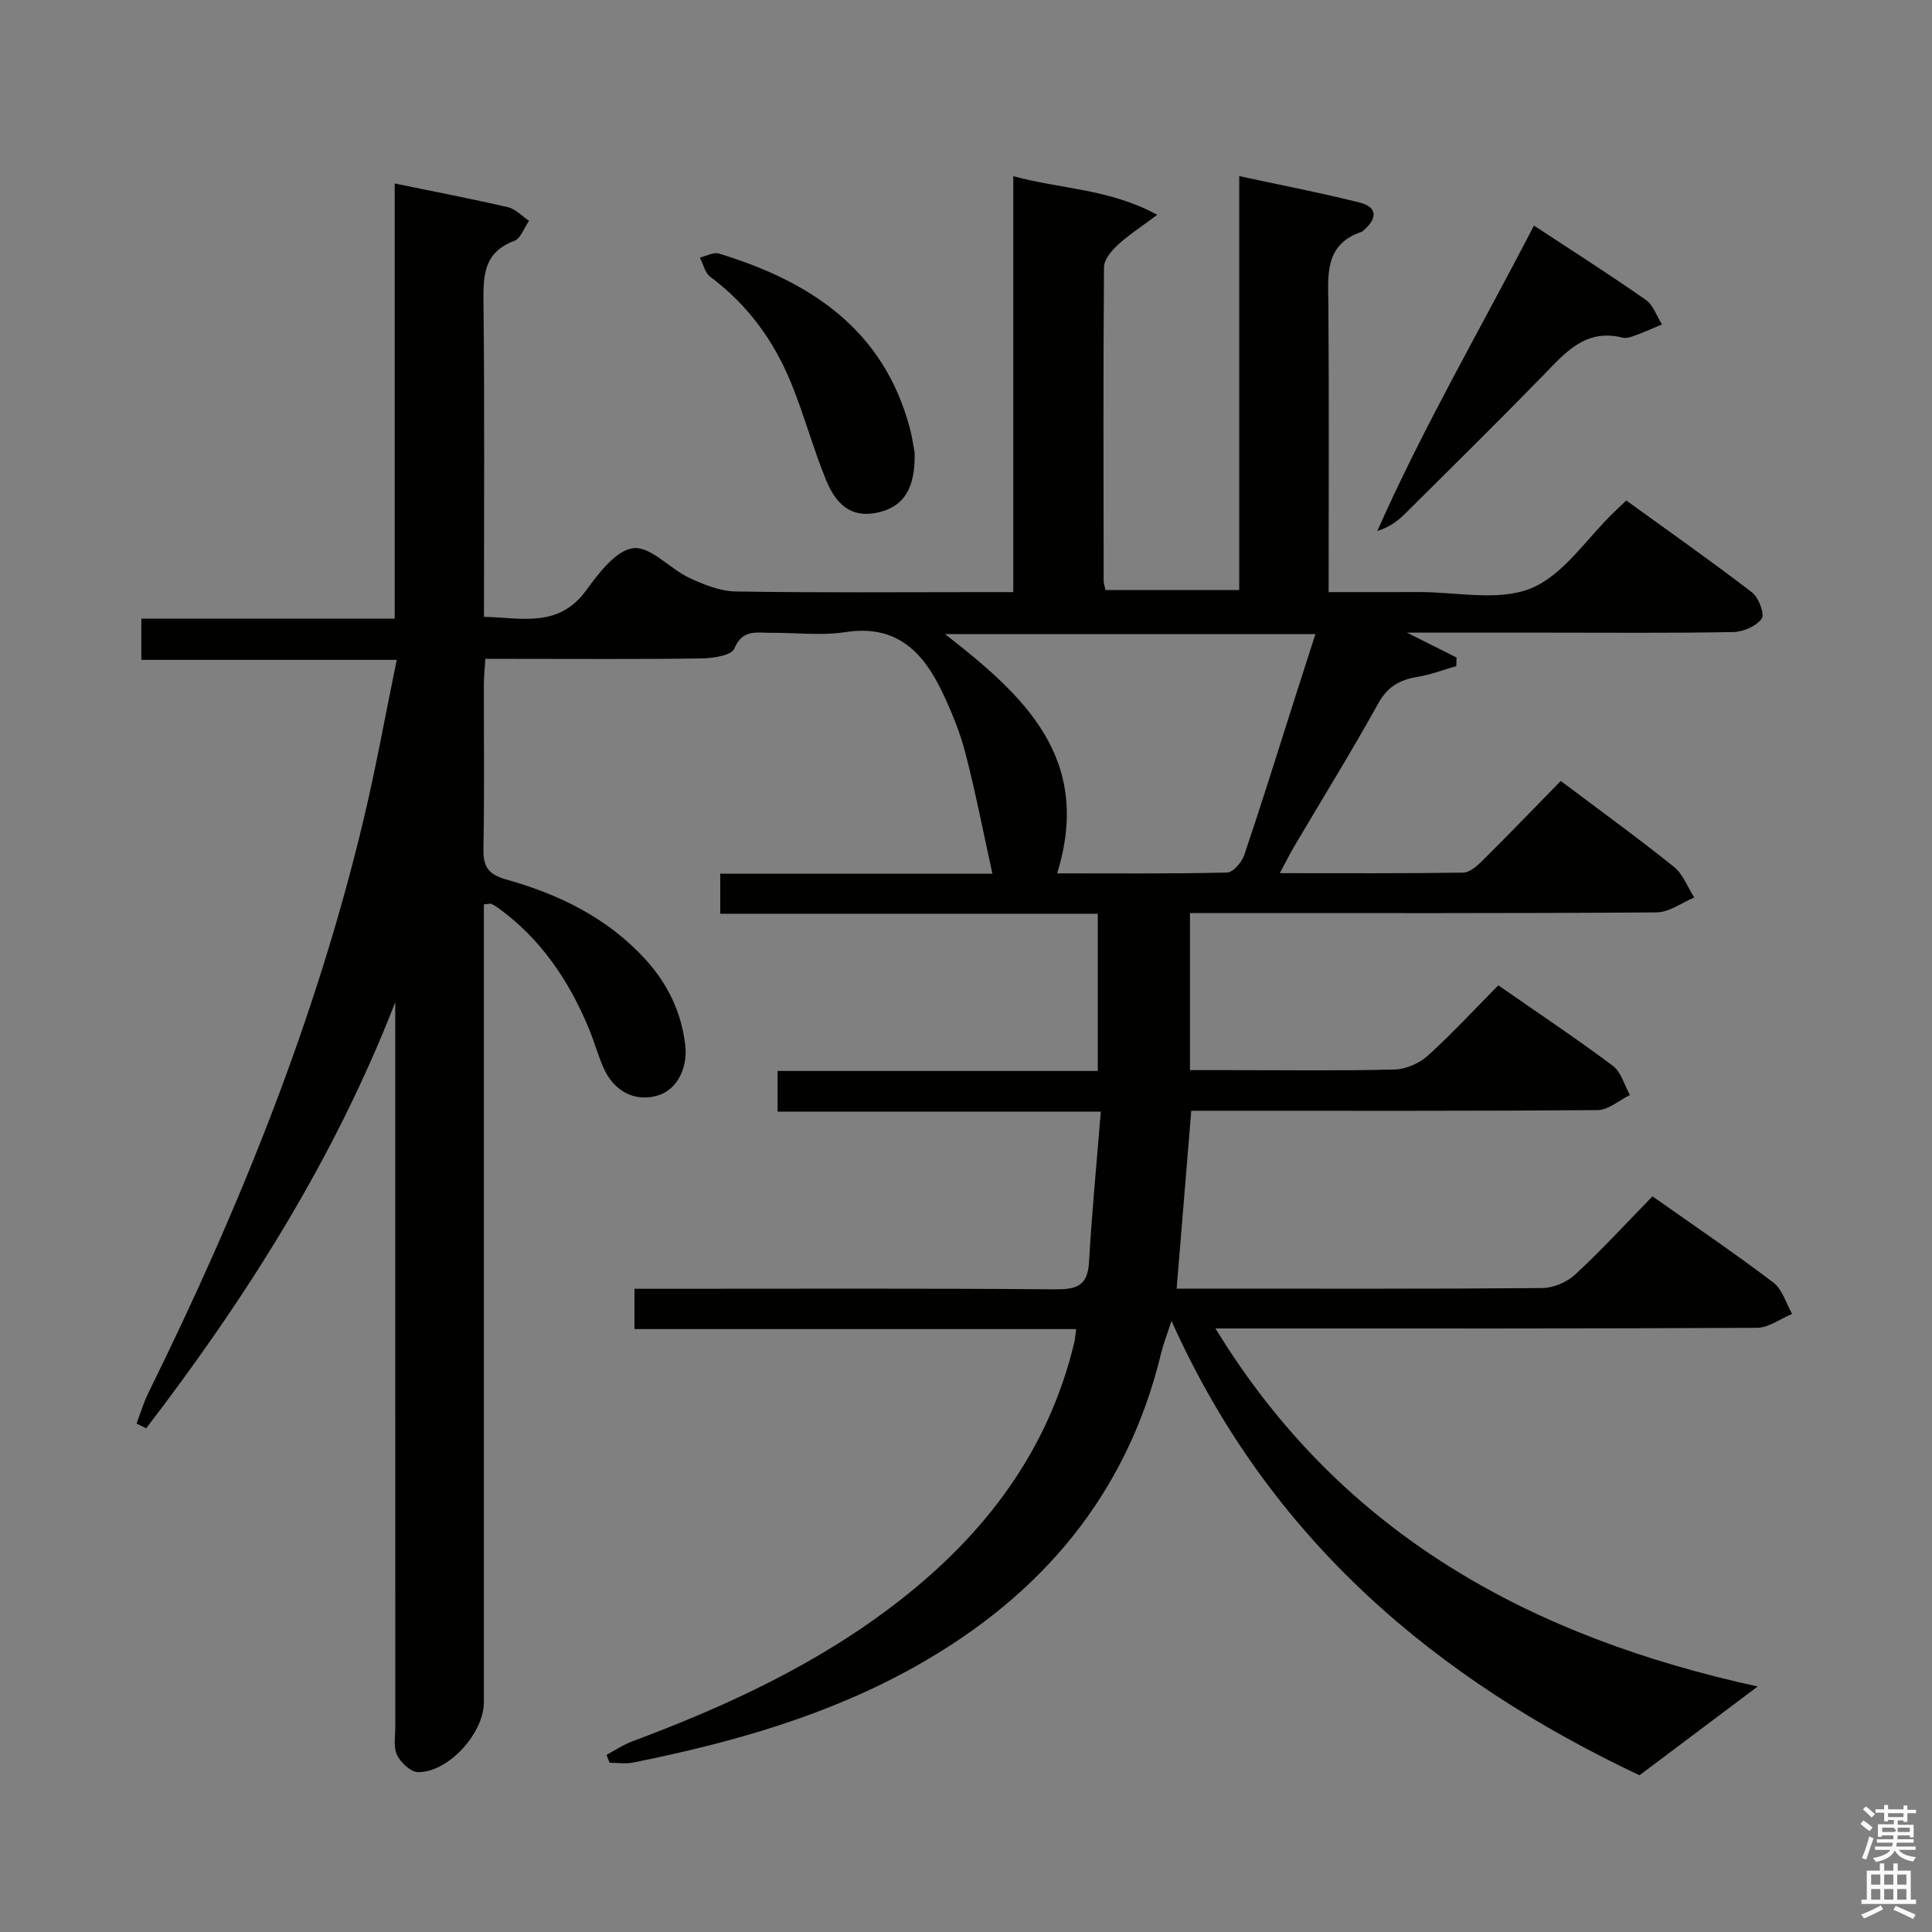 <svg enable-background="new 0 0 400 400" viewBox="0 0 400 400" xmlns="http://www.w3.org/2000/svg"><rect x="0" y="0" width="400" height="400" fill="#808080" stroke="none"/><path d="m385.2 377.6.6-.7c.6.4 1.3.9 1.9 1.5l-.6.7c-.8-.5-1.4-1-1.9-1.5zm.3 7.1c.6-1.4 1.1-2.9 1.5-4.5.3.1.6.3.9.4-.5 1.4-1 2.9-1.5 4.4zm.2-10.1.6-.6c.7.5 1.3 1.1 1.9 1.6l-.7.7c-.6-.6-1.2-1.2-1.8-1.7zm8.4-.8h.8v.9h1.8v.7h-1.8v1.8h-.8v-.3h-1.2v.9h3.3v2.6h-.8v-.4h-2.5c0 .3 0 .6-.1.8h3.4v.7h-3.5c0 .3-.1.6-.1.8h4v.7h-3.5c.7.9 1.9 1.3 3.6 1.5-.2.2-.4.5-.6.9-1.9-.3-3.2-1.1-3.8-2.3-.5 1.1-1.8 2-3.9 2.4-.2-.3-.4-.5-.6-.8 1.9-.4 3.1-.9 3.6-1.7h-3.2v-.7h3.5c.1-.2.1-.5.2-.8h-3.3v-.7h3.4c0-.2 0-.5 0-.8h-2.4v.3h-.8v-2.6h3.3v-.9h-1.2v.3h-.8v-1.8h-1.8v-.7h1.8v-.9h.8v.9h3.2zm-4.4 5.5h2.4c1-.3 0-.6 0-.9h-2.4zm1.2-3.1h3.2v-.8h-3.2zm4.4 2.2h-2.4v.9h2.5v-.9z" fill="#fafafb"/><path d="m389.2 385.8h.9v1.5h1.9v-1.5h.9v1.5h2.7v6h1.1v.9h-11.3v-.9h1.1v-6h2.7zm.2 8.7.5.8c-1.2.6-2.5 1.3-4 1.9-.2-.3-.3-.6-.6-.8 1.6-.6 3-1.3 4.1-1.9zm-2-4.3h1.9v-2.1h-1.9zm0 3.1h1.9v-2.2h-1.9zm2.7-3.1h1.9v-2.1h-1.9zm0 3.1h1.9v-2.2h-1.9zm2.4 1.3c1.4.6 2.7 1.2 4.1 1.8l-.5.9c-1.5-.7-2.8-1.4-4.1-1.9zm2.2-6.5h-1.9v2.1h1.9zm-1.9 5.2h1.9v-2.2h-1.9z" fill="#fafafb"/><g fill="#010100"><path d="m125.58 363.32c1.75-.93 3.42-2.07 5.26-2.76 19.7-7.36 38.66-16.12 55.36-29.14 17.82-13.9 30.87-31.08 36.21-53.46.19-.79.23-1.6.4-2.79-30.51 0-60.8 0-91.45 0 0-2.75 0-5.15 0-8.34h5.61c27.17 0 54.33-.11 81.5.11 4.4.03 6.72-.7 7-5.6.58-10.24 1.57-20.45 2.44-31.19-22.7 0-44.62 0-66.92 0 0-2.85 0-5.25 0-8.42h66.29c0-11.17 0-21.58 0-32.55-26.08 0-51.98 0-78.16 0 0-2.94 0-5.34 0-8.29h56.35c-1.9-8.63-3.5-16.88-5.6-25-1.11-4.3-2.85-8.51-4.76-12.54-3.96-8.35-9.49-14.11-20.04-12.48-5.05.78-10.31.1-15.48.15-2.91.02-5.88-.81-7.55 3.27-.57 1.39-4.36 2-6.7 2.03-13 .19-26 .09-39 .09-1.8 0-3.61 0-5.85 0-.13 2.04-.31 3.63-.31 5.22-.02 11.33.13 22.67-.09 34-.07 3.75.89 5.39 4.78 6.48 10.83 3.04 20.82 7.88 28.64 16.39 4.65 5.06 7.51 10.91 8.35 17.74.61 4.95-1.74 9.38-5.63 10.56-4.68 1.42-9.13-.77-11.3-5.77-1.19-2.74-1.98-5.64-3.14-8.4-4.07-9.68-9.79-18.15-18.37-24.45-.53-.39-1.09-.76-1.68-1.04-.25-.12-.62.03-1.56.1v5.72 159.5c0 6.34-7.27 14.43-13.56 14.45-1.52.01-3.63-1.94-4.4-3.52-.8-1.64-.38-3.91-.38-5.91-.01-48.17-.01-96.33-.01-144.5 0-1.83 0-3.66 0-5.48-12.53 32.27-30.73 61.03-51.56 88.21-.67-.32-1.34-.65-2-.97.82-2.15 1.47-4.38 2.48-6.43 18.79-38.08 34.67-77.27 44.54-118.69 2.53-10.62 4.46-21.39 6.85-33-18.01 0-35.33 0-52.88 0 0-3.23 0-5.65 0-8.54h52.46c0-30.2 0-59.95 0-90.09 8.24 1.69 15.88 3.15 23.45 4.91 1.59.37 2.91 1.85 4.36 2.82-1.01 1.43-1.72 3.66-3.07 4.16-6.33 2.36-6.42 7.17-6.36 12.79.24 21.48.1 42.97.1 65.03 7.8.19 15.48 2.39 21.22-5.55 2.57-3.55 6.17-8.26 9.73-8.66 3.54-.4 7.49 4.22 11.5 6.12 3.03 1.43 6.44 2.79 9.7 2.85 17.16.28 34.33.13 51.5.13h5.94c0-28.71 0-56.94 0-86.12 9.88 2.72 19.72 2.54 29.81 8-3.44 2.58-6.01 4.24-8.22 6.28-1.28 1.19-2.8 3.01-2.81 4.55-.17 21.66-.1 43.33-.07 65 0 .48.19.96.38 1.86h27.69c0-28.37 0-56.6 0-85.7 8.82 1.91 16.91 3.46 24.88 5.46 3.8.95 3.7 3.32.91 5.74-.13.11-.24.26-.39.31-7.89 2.64-6.99 9.08-6.94 15.41.14 19.49.05 38.98.05 59.21 6.4 0 12.52.02 18.64-.01 7.83-.04 16.51 1.98 23.25-.77 6.72-2.74 11.48-10.26 17.11-15.69.71-.69 1.43-1.37 2.62-2.5 8.73 6.31 17.53 12.5 26.06 19.04 1.37 1.05 2.64 4.52 1.97 5.44-1.13 1.56-3.82 2.72-5.87 2.76-12.83.24-25.66.12-38.5.12-9.31 0-18.62 0-29.06 0 4.07 2.04 7.17 3.59 10.26 5.15-.02.59-.03 1.19-.05 1.78-2.67.76-5.31 1.79-8.03 2.23-3.65.59-6.18 1.99-8.12 5.48-5.56 10.03-11.61 19.8-17.44 29.68-.9 1.53-1.69 3.13-2.95 5.48 13.13 0 25.54.08 37.95-.11 1.37-.02 2.92-1.39 4.03-2.5 5.43-5.39 10.74-10.91 16.19-16.48 8.1 6.09 15.91 11.75 23.42 17.77 1.89 1.52 2.84 4.21 4.22 6.36-2.59 1.07-5.18 3.06-7.78 3.08-30.33.22-60.67.14-91 .14-1.79 0-3.57 0-5.63 0v32.52h8.91c11.17 0 22.34.16 33.5-.13 2.34-.06 5.1-1.3 6.86-2.89 5.04-4.56 9.66-9.58 14.57-14.54 8.23 5.73 16.12 10.99 23.7 16.65 1.73 1.29 2.4 4.01 3.55 6.07-2.23 1.08-4.45 3.09-6.68 3.11-26.16.22-52.33.14-78.5.14-1.82 0-3.65 0-5.64 0-1 12.18-1.99 24.17-3.03 36.83h4.67c23.67 0 47.33.08 71-.12 2.33-.02 5.15-1.22 6.87-2.82 5.49-5.09 10.56-10.62 15.98-16.17 8.62 6.08 16.99 11.75 25.03 17.85 1.86 1.41 2.62 4.29 3.88 6.49-2.43 1-4.85 2.87-7.28 2.88-35.17.19-70.33.13-105.5.13-1.83 0-3.65 0-6.61 0 26.25 43.04 65.9 63.99 112.26 74.13-7.82 5.87-15.79 11.86-24.47 18.38-41.75-19.74-76.49-48.48-96.89-94.07-1.06 3.25-1.72 4.87-2.12 6.56-7.03 29.33-24.81 50.28-50.68 64.85-18.31 10.31-38.25 15.93-58.69 20.03-1.56.31-3.23.04-4.85.04-.23-.53-.43-1.09-.63-1.64zm93.29-182.5c11.59 0 23.39.11 35.19-.17 1.25-.03 3.05-2.15 3.56-3.65 3.61-10.69 6.96-21.47 10.39-32.22 1.42-4.44 2.85-8.88 4.33-13.5-25.9 0-50.95 0-76.68 0 16.3 12.69 30.62 25.68 23.21 49.54z"/><path d="m317.59 46.7c8.25 5.43 15.81 10.24 23.15 15.38 1.55 1.08 2.26 3.36 3.35 5.09-1.74.73-3.45 1.51-5.22 2.16-.92.34-2.03.8-2.89.58-7.84-1.98-12.03 3.26-16.67 8.01-9.42 9.64-19.01 19.11-28.57 28.6-1.47 1.46-3.22 2.65-5.59 3.43 9.56-21.59 21.4-41.89 32.44-63.25z"/><path d="m189.36 93.69c.2 7.36-2.23 11.06-7.19 12.32-5.05 1.28-8.69-.59-11.15-6.64-2.69-6.59-4.55-13.52-7.24-20.11-3.58-8.76-9.03-16.22-16.73-21.95-1.1-.82-1.45-2.63-2.15-3.98 1.32-.31 2.81-1.18 3.93-.84 18.88 5.76 34.08 15.65 39.53 36.13.55 2.07.83 4.22 1 5.07z"/></g></svg>